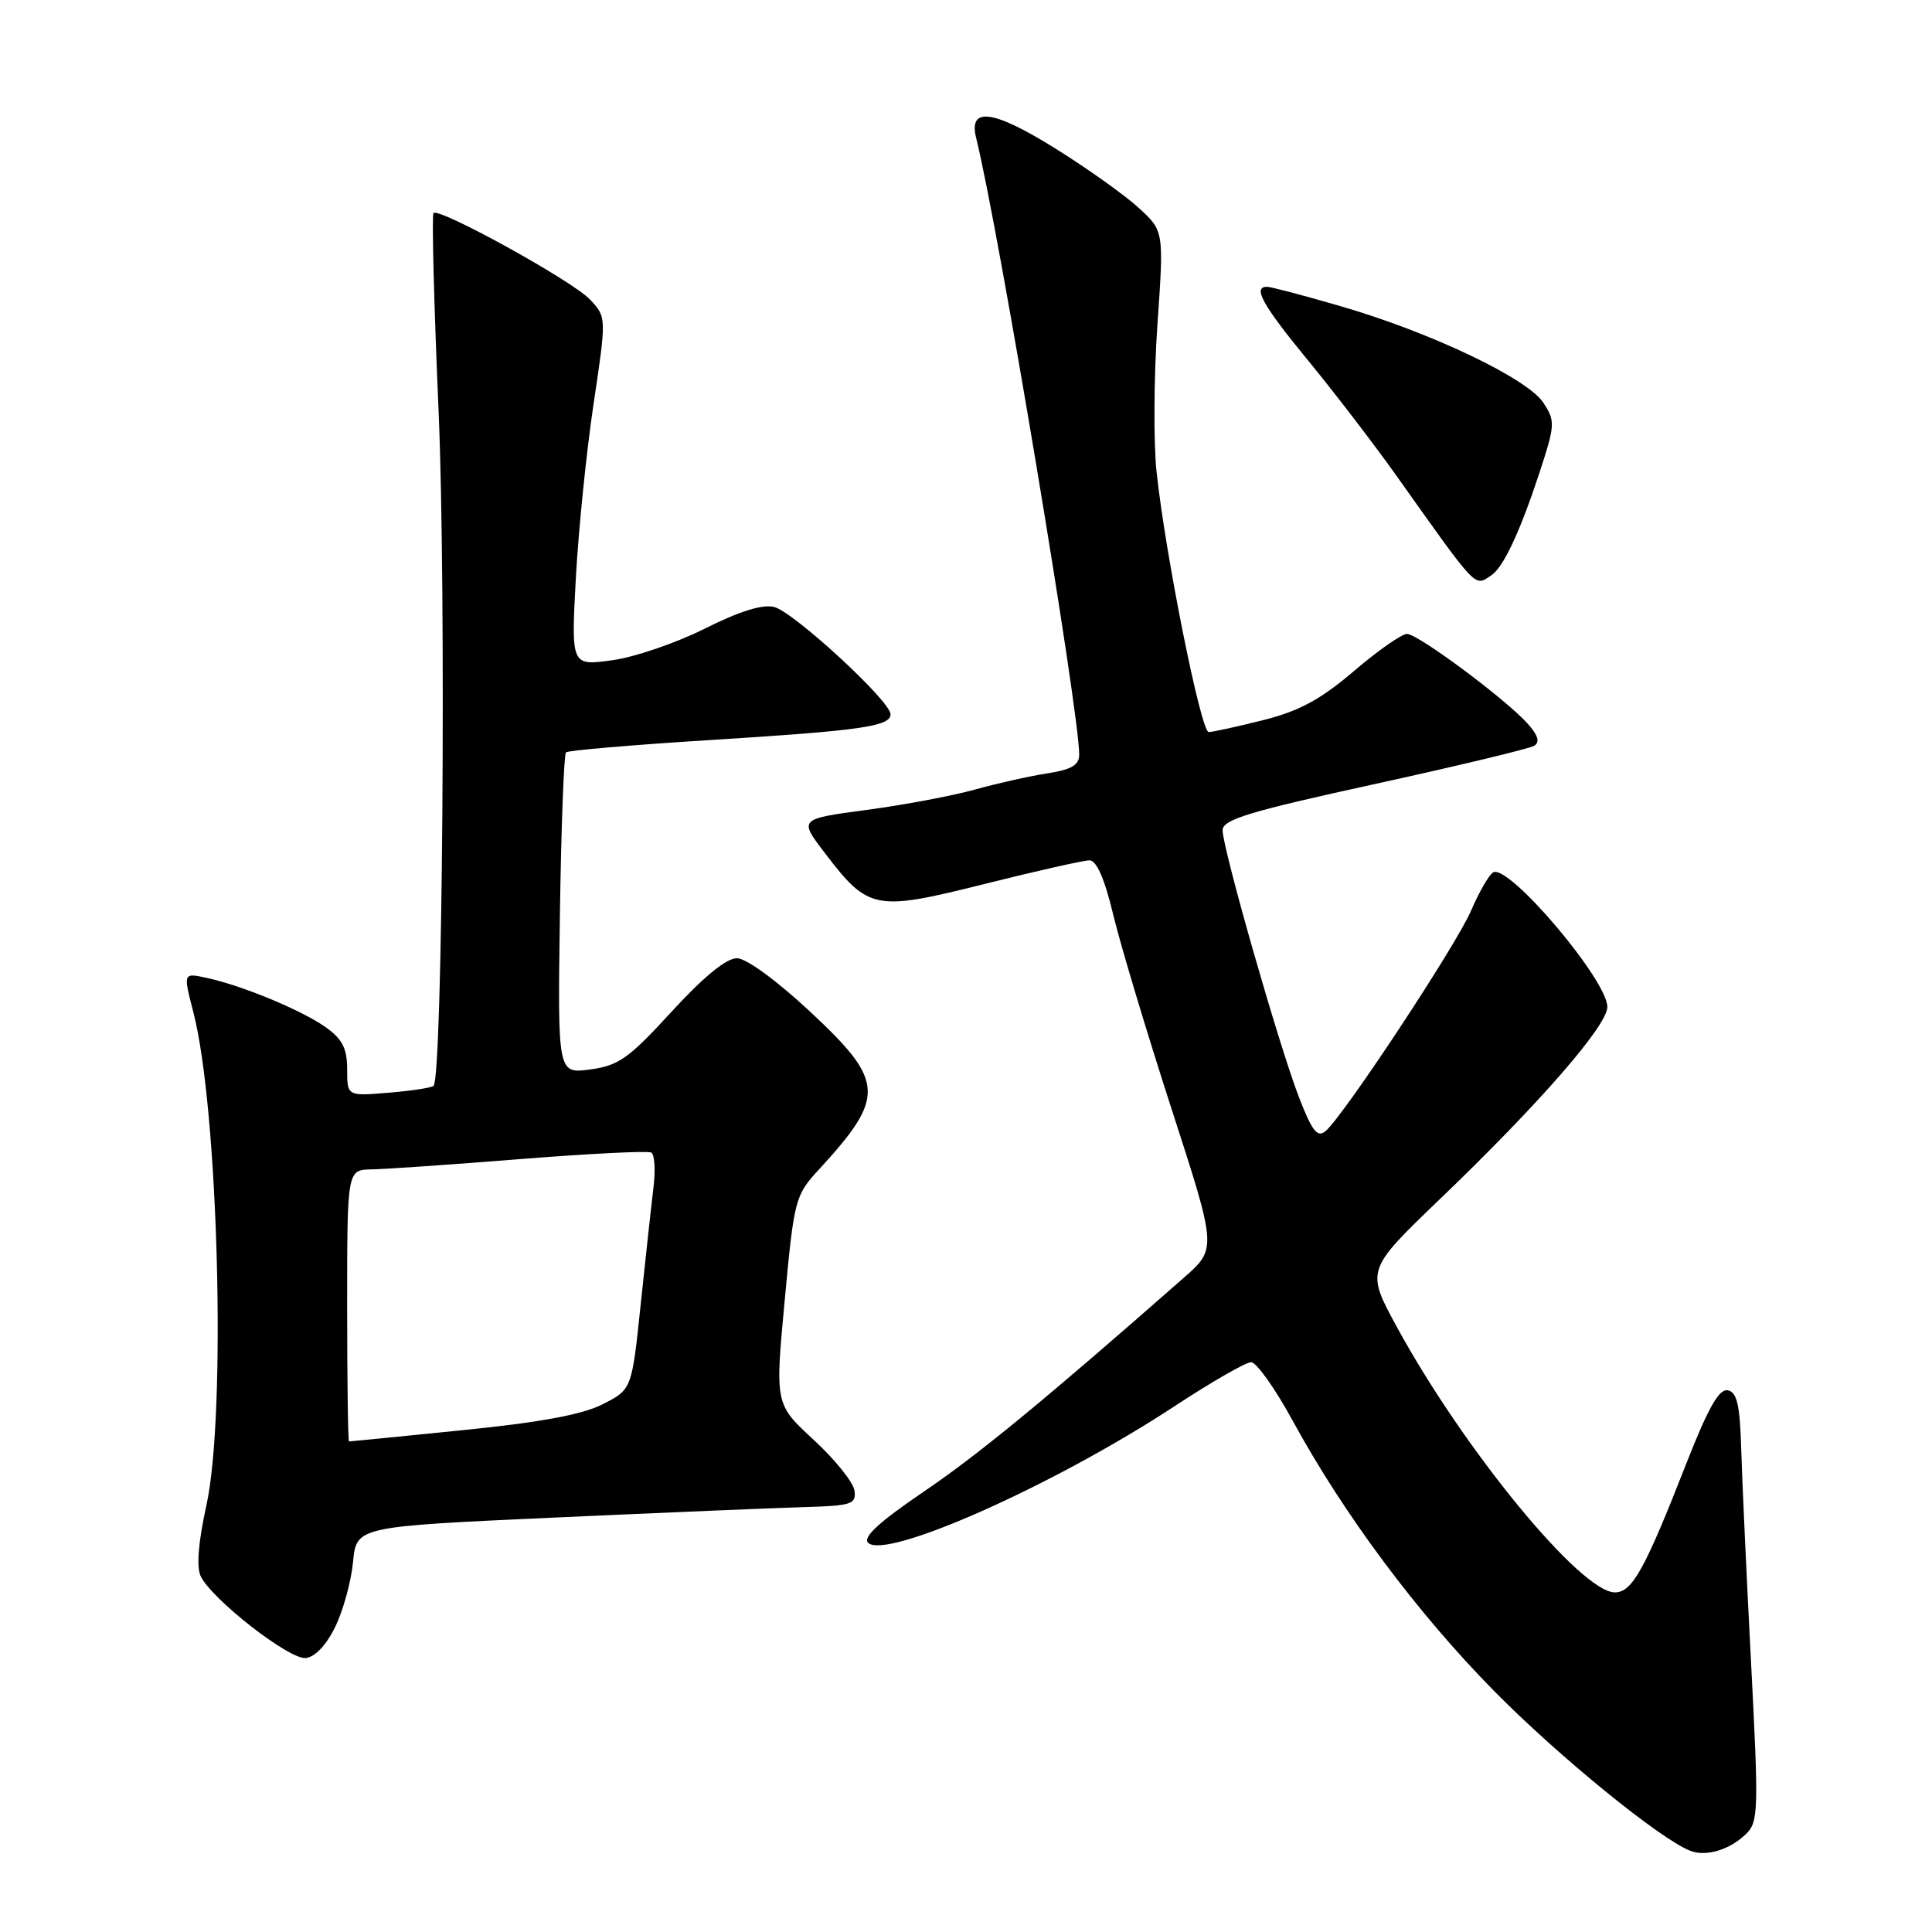 <?xml version="1.0" encoding="UTF-8" standalone="no"?>
<!DOCTYPE svg PUBLIC "-//W3C//DTD SVG 1.1//EN" "http://www.w3.org/Graphics/SVG/1.1/DTD/svg11.dtd" >
<svg xmlns="http://www.w3.org/2000/svg" xmlns:xlink="http://www.w3.org/1999/xlink" version="1.1" viewBox="0 0 256 256">
 <g >
 <path fill="currentColor"
d=" M 231.31 243.06 C 233.01 241.43 233.05 240.10 232.03 220.41 C 231.43 208.91 230.84 196.13 230.72 192.01 C 230.55 186.12 230.16 184.46 228.93 184.22 C 227.79 184.00 226.34 186.56 223.53 193.71 C 217.94 208.00 216.28 211.00 213.98 211.00 C 209.49 211.00 194.01 192.16 185.13 175.90 C 180.99 168.31 180.99 168.31 190.74 158.94 C 203.90 146.32 212.95 135.94 212.98 133.44 C 213.02 129.89 199.84 114.36 197.84 115.60 C 197.29 115.94 195.98 118.21 194.93 120.65 C 192.96 125.26 177.99 147.93 175.63 149.89 C 174.55 150.79 173.84 149.86 172.07 145.26 C 169.40 138.29 162.00 112.40 162.00 110.01 C 162.00 108.60 165.50 107.53 182.08 103.91 C 193.13 101.49 202.67 99.20 203.29 98.82 C 204.07 98.34 203.81 97.44 202.46 95.93 C 199.56 92.67 187.90 84.00 186.43 84.00 C 185.73 84.00 182.56 86.22 179.39 88.93 C 174.97 92.70 172.15 94.22 167.35 95.43 C 163.91 96.29 160.67 97.00 160.16 97.00 C 159.13 97.00 154.42 73.52 153.25 62.51 C 152.84 58.67 152.89 49.92 153.36 43.06 C 154.23 30.60 154.23 30.60 150.86 27.52 C 149.01 25.83 144.01 22.27 139.75 19.62 C 131.59 14.54 128.31 14.11 129.34 18.26 C 132.30 30.16 143.00 94.21 143.00 99.99 C 143.00 101.38 141.97 101.98 138.75 102.48 C 136.41 102.84 132.09 103.81 129.15 104.63 C 126.20 105.45 119.76 106.66 114.82 107.32 C 105.85 108.52 105.85 108.52 109.29 113.02 C 115.08 120.61 115.92 120.77 130.42 117.14 C 137.31 115.41 143.59 114.00 144.37 114.00 C 145.30 114.00 146.38 116.47 147.52 121.25 C 148.48 125.24 151.96 136.82 155.25 146.98 C 161.24 165.46 161.24 165.46 156.87 169.30 C 138.48 185.47 129.67 192.72 122.39 197.66 C 116.53 201.64 114.29 203.69 115.02 204.42 C 117.35 206.75 139.76 196.77 155.65 186.32 C 160.52 183.12 165.08 180.50 165.78 180.50 C 166.48 180.50 168.96 183.98 171.28 188.24 C 178.06 200.67 187.80 213.74 198.00 224.09 C 206.54 232.75 220.06 243.76 224.00 245.25 C 226.08 246.04 229.16 245.12 231.31 243.06 Z  M 44.41 215.58 C 45.47 213.43 46.53 209.55 46.78 206.97 C 47.23 202.28 47.23 202.28 73.36 201.09 C 87.74 200.44 102.65 199.81 106.50 199.70 C 112.87 199.52 113.47 199.32 113.22 197.50 C 113.06 196.40 110.63 193.38 107.81 190.78 C 102.69 186.06 102.69 186.06 103.98 172.28 C 105.22 158.92 105.36 158.39 108.48 155.00 C 117.37 145.33 117.27 143.32 107.40 134.10 C 102.94 129.94 98.91 126.99 97.65 126.97 C 96.25 126.96 93.25 129.41 89.00 134.04 C 83.32 140.25 81.96 141.21 78.19 141.71 C 73.89 142.28 73.89 142.28 74.19 121.22 C 74.36 109.64 74.72 99.95 75.00 99.69 C 75.28 99.44 83.73 98.71 93.78 98.08 C 114.12 96.81 118.00 96.26 118.00 94.64 C 118.00 92.90 105.17 81.08 102.58 80.43 C 101.03 80.04 97.96 81.00 93.38 83.30 C 89.59 85.20 84.07 87.09 81.09 87.49 C 75.68 88.23 75.68 88.23 76.30 76.63 C 76.65 70.25 77.70 59.86 78.65 53.53 C 80.37 42.02 80.37 42.02 78.17 39.68 C 75.87 37.23 58.19 27.47 57.44 28.23 C 57.20 28.47 57.50 40.33 58.12 54.58 C 59.13 78.10 58.65 142.68 57.45 143.88 C 57.20 144.13 54.52 144.54 51.50 144.79 C 46.00 145.25 46.00 145.25 46.00 141.69 C 46.00 138.93 45.37 137.69 43.17 136.12 C 40.00 133.87 32.13 130.60 27.38 129.57 C 24.27 128.90 24.27 128.90 25.61 134.08 C 28.94 146.90 30.01 187.35 27.35 199.47 C 26.27 204.36 26.01 207.65 26.60 208.87 C 28.08 211.93 38.33 219.92 40.50 219.70 C 41.73 219.58 43.24 217.99 44.41 215.58 Z  M 197.61 76.23 C 199.20 75.18 201.39 70.51 203.96 62.72 C 206.07 56.28 206.10 55.80 204.50 53.36 C 202.39 50.14 189.52 44.01 177.63 40.57 C 172.76 39.15 168.38 38.00 167.89 38.00 C 165.94 38.00 167.28 40.41 173.34 47.78 C 176.83 52.03 182.08 58.88 185.01 63.00 C 195.90 78.33 195.34 77.74 197.61 76.23 Z  M 46.00 173.00 C 46.00 155.00 46.00 155.00 49.25 154.95 C 51.04 154.92 59.92 154.31 69.00 153.58 C 78.08 152.86 85.86 152.47 86.30 152.72 C 86.74 152.97 86.87 155.05 86.59 157.34 C 86.31 159.63 85.55 166.59 84.90 172.80 C 83.72 184.10 83.72 184.10 79.88 186.06 C 77.19 187.44 71.61 188.47 61.27 189.51 C 53.15 190.33 46.39 191.00 46.25 191.00 C 46.11 191.00 46.00 182.90 46.00 173.00 Z "/>
</g>
</svg>
